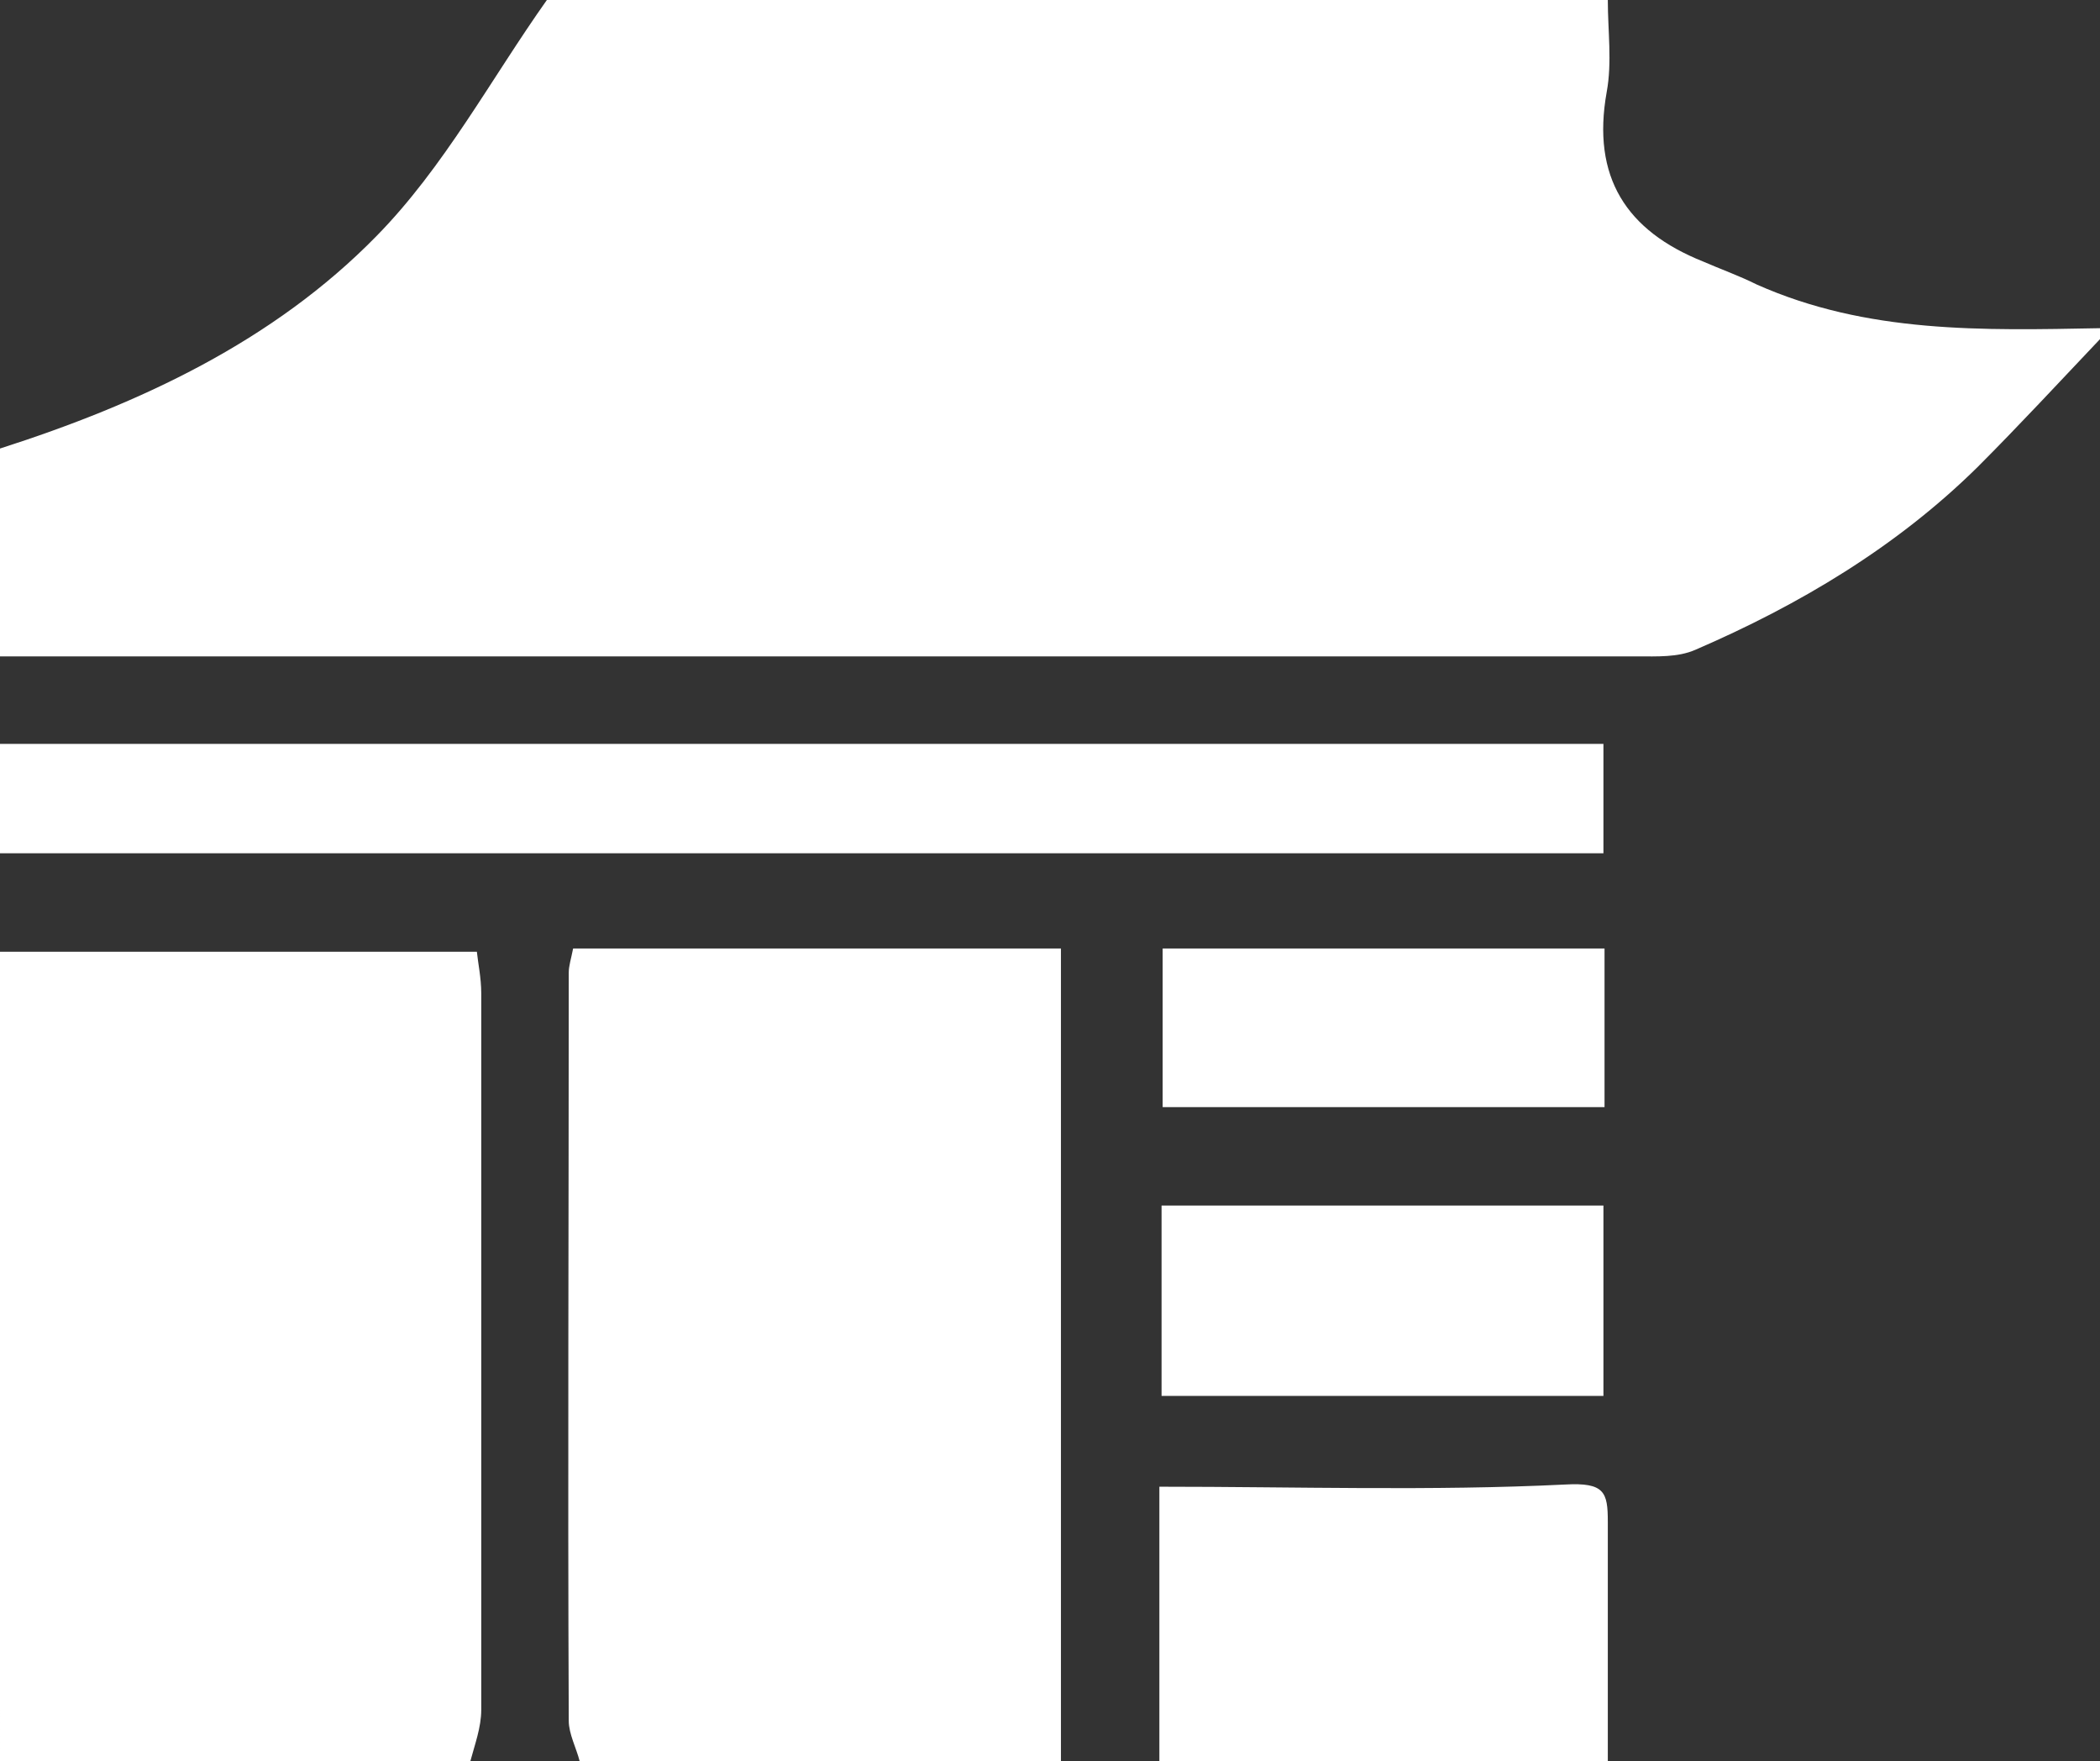 <?xml version="1.0" encoding="utf-8"?>
<!-- Generator: Adobe Illustrator 19.0.0, SVG Export Plug-In . SVG Version: 6.00 Build 0)  -->
<svg version="1.1" id="图层_1" xmlns="http://www.w3.org/2000/svg" xmlns:xlink="http://www.w3.org/1999/xlink" x="0px" y="0px"
	 viewBox="0 0 192 161" style="enable-background:new 0 0 192 161;" xml:space="preserve">
<rect x="0" y="0" width="192" height="161" fill="#333333" stroke="none"/>
<style type="text/css">
	.st0{fill:#FFFFFF;}
</style>
<g id="XMLID_1_">
	<path id="XMLID_42_" class="st0" d="M192,31c-3.7,3.9-7.4,7.9-11.2,11.7c-7.4,7.3-16.3,12.6-25.8,16.7c-1.6,0.7-3.5,0.6-5.3,0.6
		C99.8,60,49.9,60,0,60c0-6.3,0-12.7,0-19c12.8-4.1,25-9.8,34.4-19.4C40.6,15.3,44.9,7.2,50,0c32.3,0,64.7,0,97,0
		c0,2.8,0.4,5.7-0.1,8.4c-1.4,7.8,1.8,12.7,8.8,15.5c1.6,0.7,3.3,1.3,4.9,2.1c10.1,4.5,20.7,4.2,31.4,4C192,30.3,192,30.7,192,31z"
		/>
	<path id="XMLID_41_" class="st0" d="M53,161c-0.3-1.2-1-2.5-1-3.7c-0.1-22.8,0-45.6,0-68.4c0-0.6,0.2-1.2,0.4-2.2
		c14.8,0,29.4,0,44.6,0c0,24.5,0,49.5,0,74.4C82.3,161,67.7,161,53,161z"/>
	<path id="XMLID_40_" class="st0" d="M0,87c12.1,0,24.1,0,36.2,0c2.2,0,4.5,0,7.4,0c0.1,1,0.4,2.4,0.4,3.8c0,21.8,0,43.7,0,65.5
		c0,1.6-0.6,3.2-1,4.7c-14.3,0-28.7,0-43,0C0,136.3,0,111.7,0,87z"/>
	<path id="XMLID_39_" class="st0" d="M0,68c48.7,0,97.5,0,146.6,0c0,3.5,0,6.8,0,10c-39.6,0-78.7,0-117.9,0C19.1,78,9.6,78,0,78
		C0,74.7,0,71.3,0,68z"/>
	<path id="XMLID_36_" class="st0" d="M106,161c0-8.5,0-17,0-25.1c12.6,0,24.9,0.4,37.1-0.2c3.6-0.2,3.9,0.7,3.9,3.4
		c0,7.3,0,14.7,0,22C133.3,161,119.7,161,106,161z"/>
	<path id="XMLID_35_" class="st0" d="M106.2,127.6c0-5.9,0-11.5,0-17.4c13.5,0,26.7,0,40.4,0c0,5.6,0,11.3,0,17.4
		C133.3,127.6,120,127.6,106.2,127.6z"/>
	<path id="XMLID_34_" class="st0" d="M106.3,86.7c13.4,0,26.7,0,40.4,0c0,4.5,0,9.4,0,14.5c-13.5,0-26.8,0-40.4,0
		C106.3,96.5,106.3,91.5,106.3,86.7z"/>
</g>
</svg>
